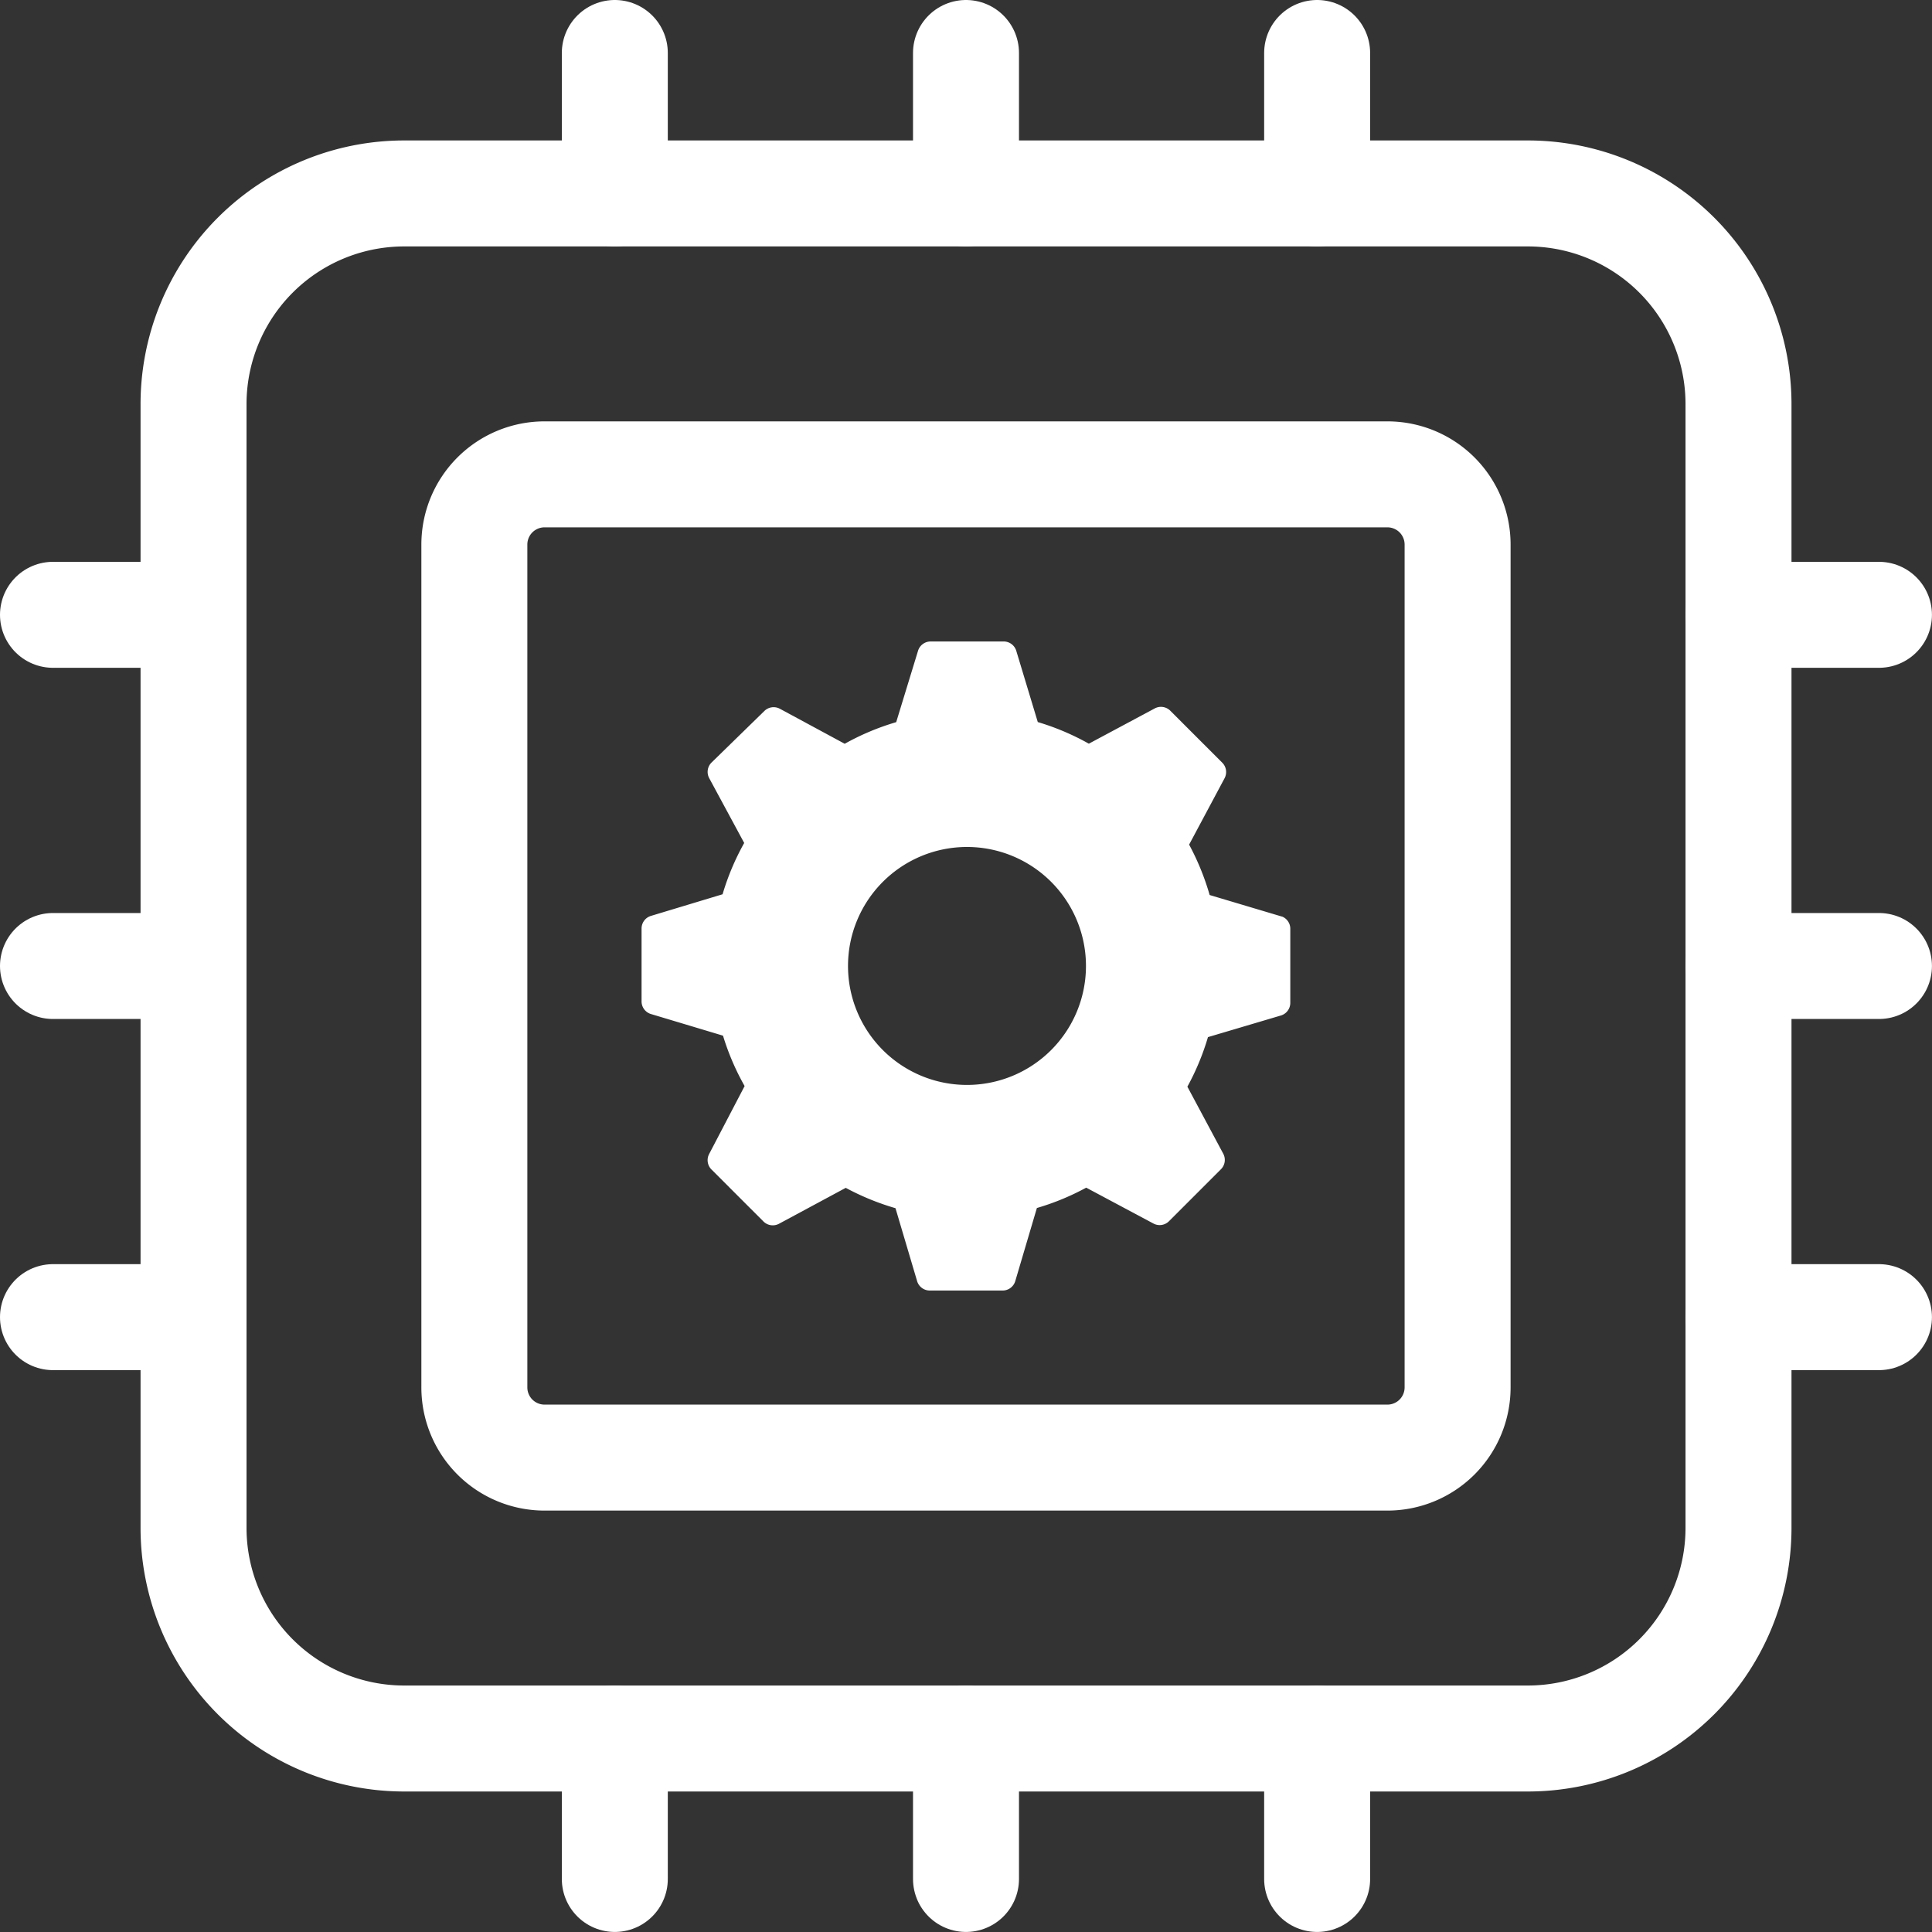 <svg xmlns="http://www.w3.org/2000/svg" width="41.018" height="41.018"><rect width="100%" height="100%" fill="#333333" stroke="none"/><defs><clipPath id="a"><path fill="none" d="M0 0h41.018v41.018H0z"/></clipPath></defs><g clip-path="url(#a)"><g fill="none" stroke="#fff" stroke-linejoin="round" stroke-width="2.25"><path d="M8.582 4.107h23.855a4.473 4.473 0 0 1 4.473 4.475v23.855a4.473 4.473 0 0 1-4.473 4.473H8.582a4.473 4.473 0 0 1-4.473-4.473V8.582a4.473 4.473 0 0 1 4.473-4.475Z"/><path d="M11.562 10.071h17.893a1.49 1.49 0 0 1 1.491 1.491v17.893a1.49 1.49 0 0 1-1.491 1.491H11.562a1.49 1.49 0 0 1-1.491-1.491V11.562a1.49 1.49 0 0 1 1.491-1.491Z"/><path stroke-linecap="round" d="M20.509 4.107V1.125M27.964 4.107V1.125M13.053 4.107V1.125M20.509 39.892V36.91M27.964 39.892V36.91M13.053 39.892V36.91M36.91 20.509h2.982M36.91 27.964h2.982M36.91 13.053h2.982M1.125 20.509h2.982M1.125 27.964h2.982M1.125 13.053h2.982"/></g><path fill="#fff" d="m27.221 19.461-1.539-.459a5.4 5.4 0 0 0-.436-1.07l.753-1.41a.28.28 0 0 0-.051-.331l-1.1-1.1a.28.28 0 0 0-.331-.051l-1.4.749a5.3 5.3 0 0 0-1.084-.459l-.459-1.52a.28.28 0 0 0-.269-.191h-1.549a.28.28 0 0 0-.266.2l-.463 1.513a5.3 5.3 0 0 0-1.093.459l-1.378-.744a.28.28 0 0 0-.331.051l-1.115 1.088a.28.28 0 0 0-.054.333l.744 1.378a5.3 5.3 0 0 0-.459 1.089l-1.52.459a.28.28 0 0 0-.2.266v1.552a.28.28 0 0 0 .2.266l1.529.459a5.3 5.3 0 0 0 .459 1.07l-.753 1.442a.28.28 0 0 0 .051.331l1.1 1.1a.28.28 0 0 0 .331.051l1.418-.763a5.4 5.4 0 0 0 1.056.432l.459 1.548a.28.28 0 0 0 .266.2h1.552a.28.28 0 0 0 .266-.2l.459-1.552a5.3 5.3 0 0 0 1.047-.432l1.428.762a.28.28 0 0 0 .331-.051l1.1-1.1a.28.28 0 0 0 .051-.331l-.762-1.424a5.3 5.3 0 0 0 .437-1.052l1.548-.459a.28.28 0 0 0 .2-.266v-1.562a.28.28 0 0 0-.17-.271Zm-6.692 3.573a2.526 2.526 0 1 1 2.527-2.526 2.526 2.526 0 0 1-2.526 2.526Z"/></g></svg>